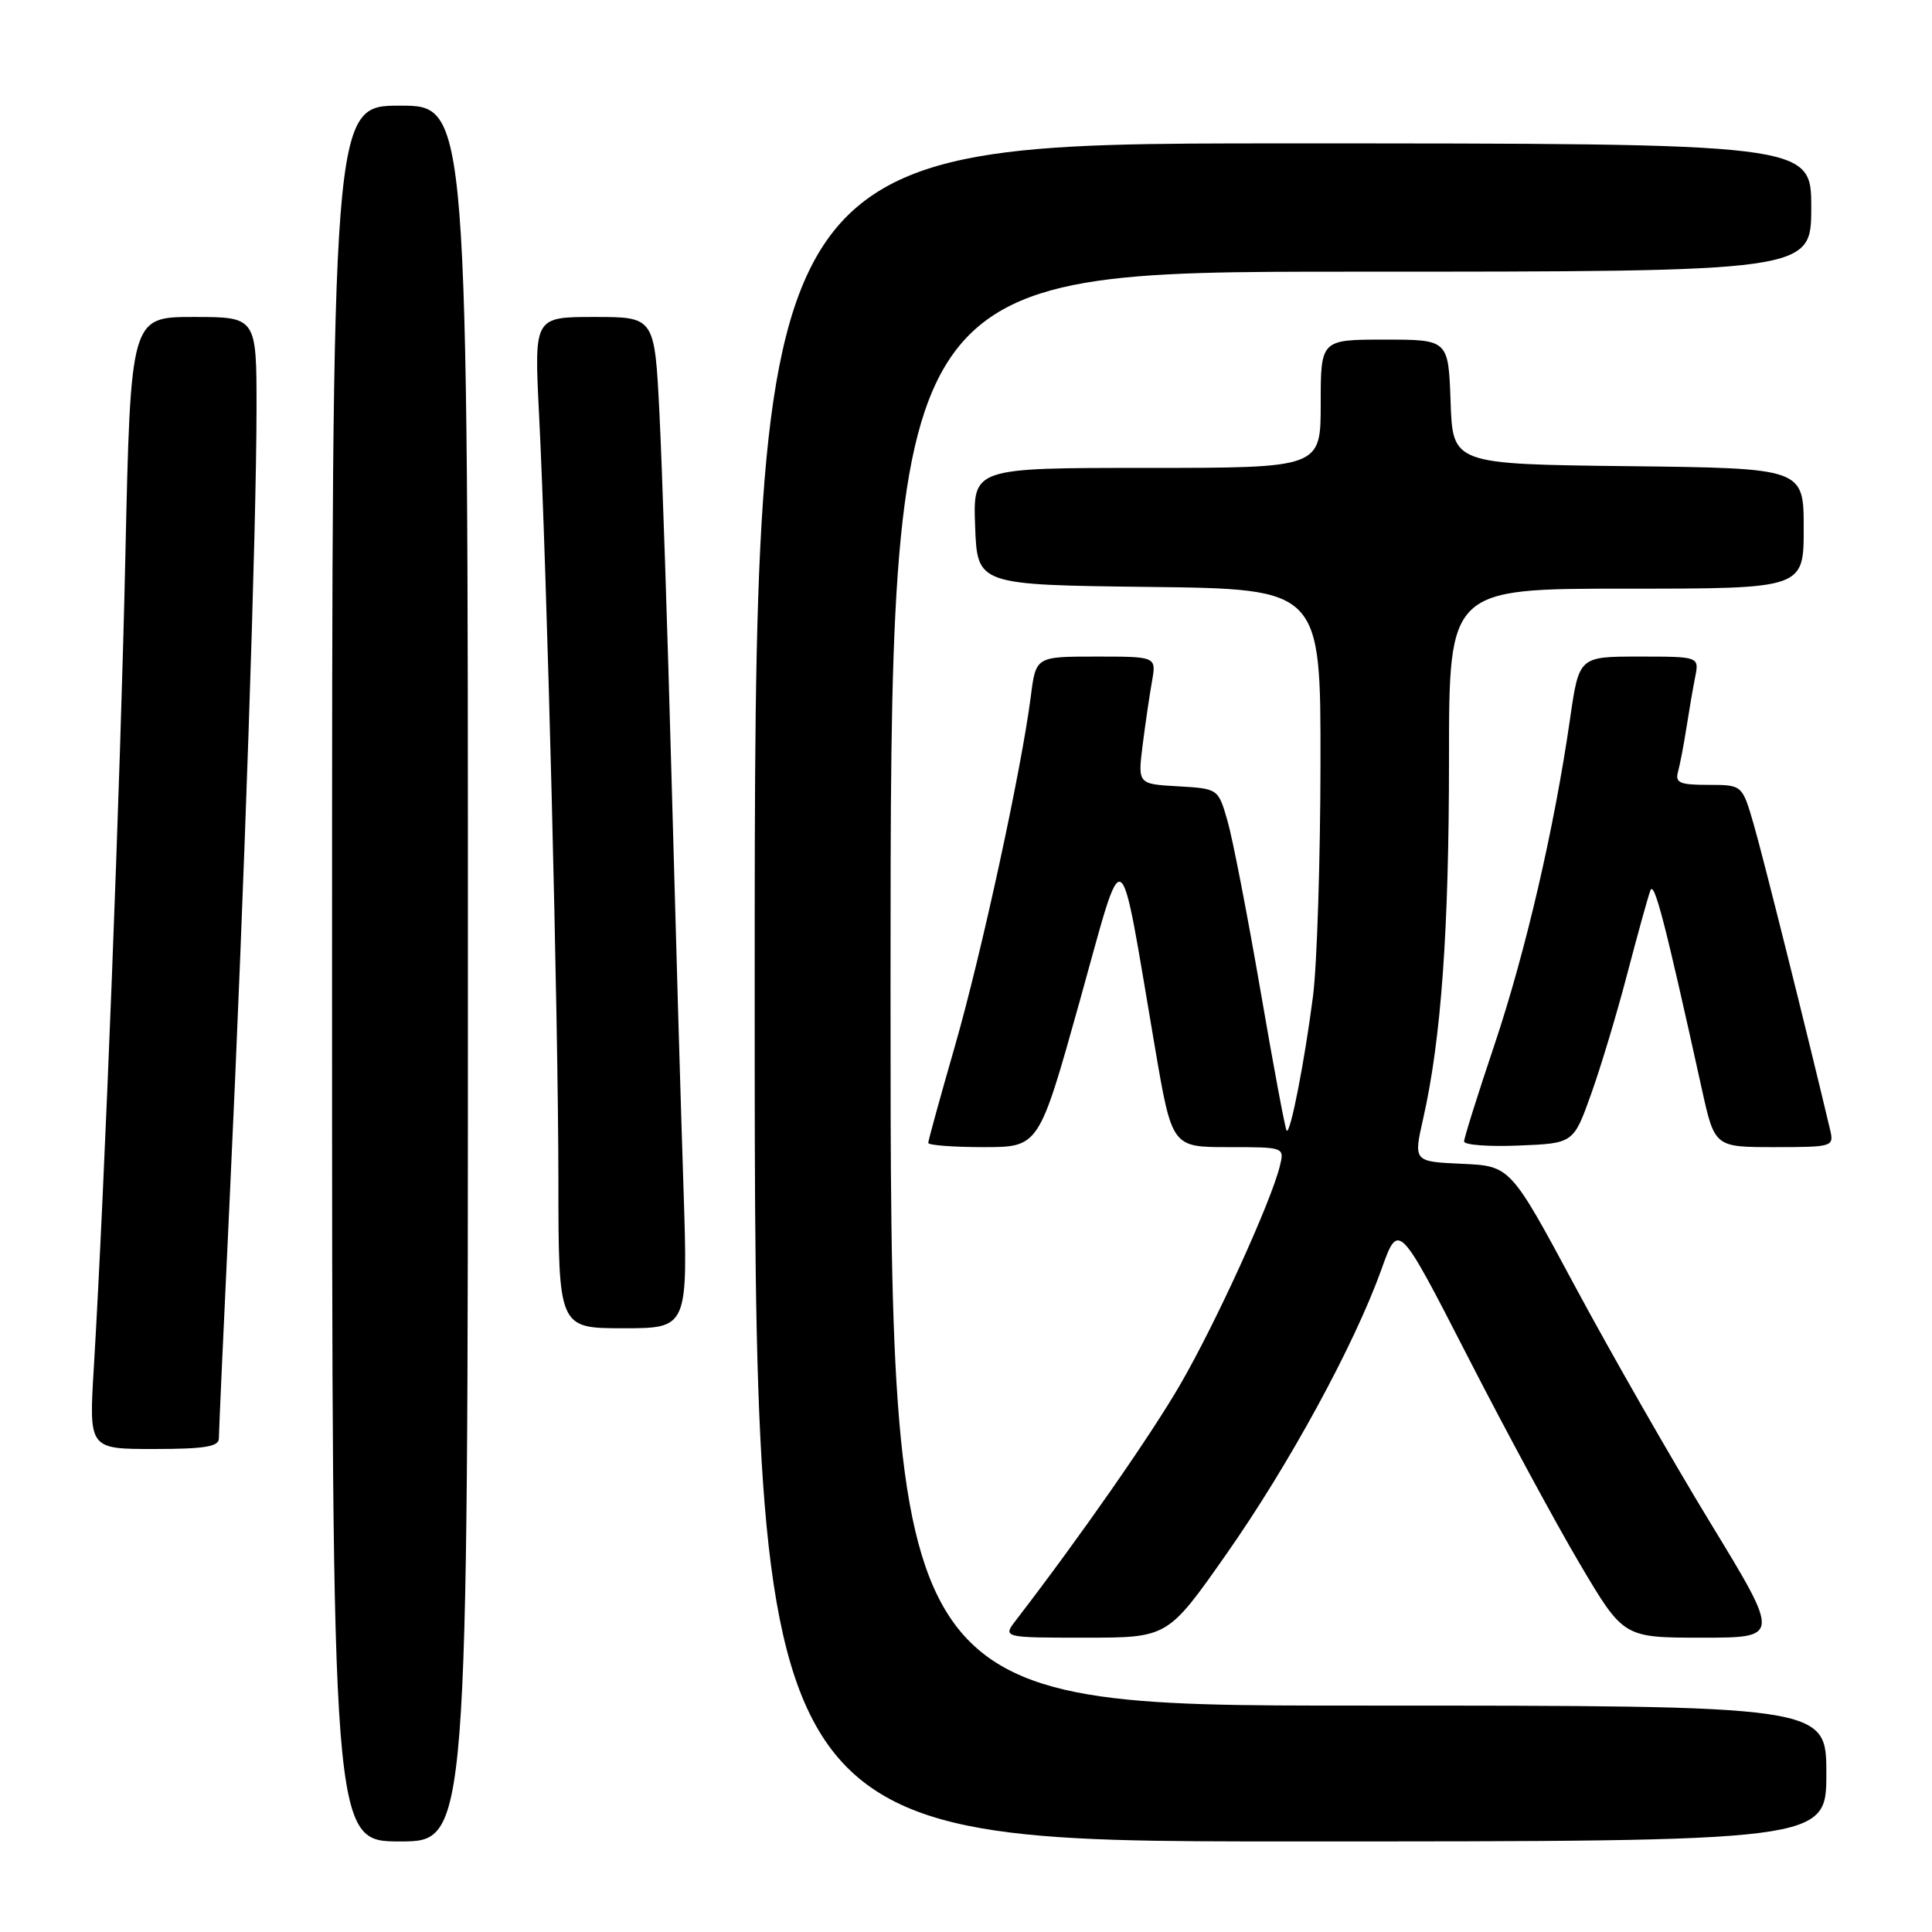 <?xml version="1.0" encoding="UTF-8" standalone="no"?>
<!DOCTYPE svg PUBLIC "-//W3C//DTD SVG 1.1//EN" "http://www.w3.org/Graphics/SVG/1.1/DTD/svg11.dtd" >
<svg xmlns="http://www.w3.org/2000/svg" xmlns:xlink="http://www.w3.org/1999/xlink" version="1.1" viewBox="0 0 256 256">
 <g >
 <path fill="currentColor"
d=" M 62.00 129.00 C 62.00 14.00 62.00 14.00 53.00 14.00 C 44.00 14.00 44.00 14.00 44.00 129.00 C 44.00 244.00 44.00 244.00 53.00 244.00 C 62.00 244.00 62.00 244.00 62.00 129.00 Z  M 242.00 235.00 C 242.00 226.00 242.00 226.00 180.00 226.00 C 118.00 226.00 118.00 226.00 118.00 131.00 C 118.00 36.00 118.00 36.00 179.00 36.00 C 240.00 36.00 240.00 36.00 240.00 27.50 C 240.00 19.00 240.00 19.00 170.00 19.00 C 100.00 19.00 100.00 19.00 100.00 131.50 C 100.00 244.00 100.00 244.00 171.00 244.00 C 242.00 244.00 242.00 244.00 242.00 235.00 Z  M 162.45 206.00 C 170.81 194.09 179.45 178.23 183.05 168.19 C 185.31 161.88 185.31 161.88 194.45 179.69 C 199.47 189.49 206.18 201.89 209.35 207.25 C 215.12 217.00 215.12 217.00 225.51 217.00 C 235.90 217.00 235.90 217.00 226.61 201.75 C 221.50 193.36 213.46 179.30 208.73 170.50 C 200.14 154.50 200.14 154.50 193.72 154.21 C 187.29 153.92 187.29 153.92 188.58 148.21 C 190.96 137.72 192.00 123.27 192.00 100.54 C 192.00 78.00 192.00 78.00 215.50 78.00 C 239.00 78.00 239.00 78.00 239.00 70.02 C 239.00 62.04 239.00 62.04 215.75 61.77 C 192.50 61.50 192.50 61.50 192.21 53.25 C 191.92 45.00 191.92 45.00 183.46 45.00 C 175.00 45.00 175.00 45.00 175.00 53.50 C 175.00 62.00 175.00 62.00 151.96 62.00 C 128.92 62.00 128.92 62.00 129.21 69.75 C 129.50 77.50 129.50 77.50 152.25 77.77 C 175.00 78.04 175.00 78.04 174.97 101.27 C 174.95 114.05 174.51 127.88 173.98 132.00 C 172.86 140.68 170.98 150.31 170.49 149.82 C 170.30 149.64 168.74 141.28 167.02 131.26 C 165.29 121.24 163.33 111.11 162.65 108.77 C 161.42 104.50 161.42 104.50 156.09 104.19 C 150.76 103.89 150.76 103.89 151.41 98.69 C 151.77 95.84 152.33 92.04 152.65 90.25 C 153.22 87.00 153.22 87.00 145.24 87.00 C 137.26 87.00 137.26 87.00 136.59 92.25 C 135.34 102.02 130.04 126.43 126.51 138.69 C 124.58 145.39 123.00 151.13 123.00 151.44 C 123.00 151.75 126.30 152.00 130.33 152.00 C 137.66 152.00 137.66 152.00 143.04 132.76 C 149.15 110.89 148.18 110.31 153.03 138.75 C 155.29 152.00 155.29 152.00 162.75 152.00 C 170.22 152.00 170.22 152.00 169.57 154.57 C 168.37 159.37 161.12 175.27 156.42 183.40 C 152.53 190.13 143.12 203.64 134.67 214.62 C 132.83 217.00 132.83 217.00 143.78 217.00 C 154.73 217.00 154.73 217.00 162.45 206.00 Z  M 29.00 190.61 C 29.00 189.84 29.66 175.11 30.48 157.86 C 32.36 117.98 33.98 70.05 33.99 54.25 C 34.00 42.00 34.00 42.00 25.65 42.00 C 17.31 42.00 17.31 42.00 16.61 73.75 C 15.96 103.61 13.87 157.23 12.43 181.25 C 11.78 192.00 11.78 192.00 20.39 192.00 C 27.08 192.00 29.00 191.69 29.00 190.61 Z  M 90.56 157.25 C 90.22 146.94 89.51 122.53 88.98 103.00 C 88.45 83.47 87.73 61.76 87.38 54.75 C 86.74 42.00 86.74 42.00 78.76 42.00 C 70.78 42.00 70.78 42.00 71.42 54.75 C 72.48 75.64 73.98 135.05 73.99 156.25 C 74.00 176.00 74.00 176.00 82.59 176.00 C 91.17 176.00 91.17 176.00 90.56 157.25 Z  M 210.82 145.00 C 212.10 141.43 214.27 134.22 215.63 129.00 C 217.00 123.78 218.37 118.83 218.68 118.00 C 219.19 116.63 220.61 122.12 225.49 144.25 C 227.20 152.00 227.20 152.00 235.12 152.00 C 242.82 152.00 243.02 151.94 242.51 149.75 C 239.49 136.99 233.59 113.41 232.38 109.25 C 230.86 104.00 230.86 104.00 226.36 104.00 C 222.56 104.00 221.94 103.73 222.35 102.25 C 222.61 101.29 223.11 98.70 223.45 96.50 C 223.79 94.30 224.31 91.26 224.61 89.75 C 225.16 87.00 225.16 87.00 217.19 87.00 C 209.23 87.00 209.23 87.00 208.04 95.25 C 205.95 109.77 202.14 126.17 198.02 138.45 C 195.81 145.03 194.00 150.78 194.00 151.25 C 194.00 151.71 197.26 151.96 201.25 151.79 C 208.49 151.50 208.49 151.50 210.82 145.00 Z "/>
</g>
</svg>